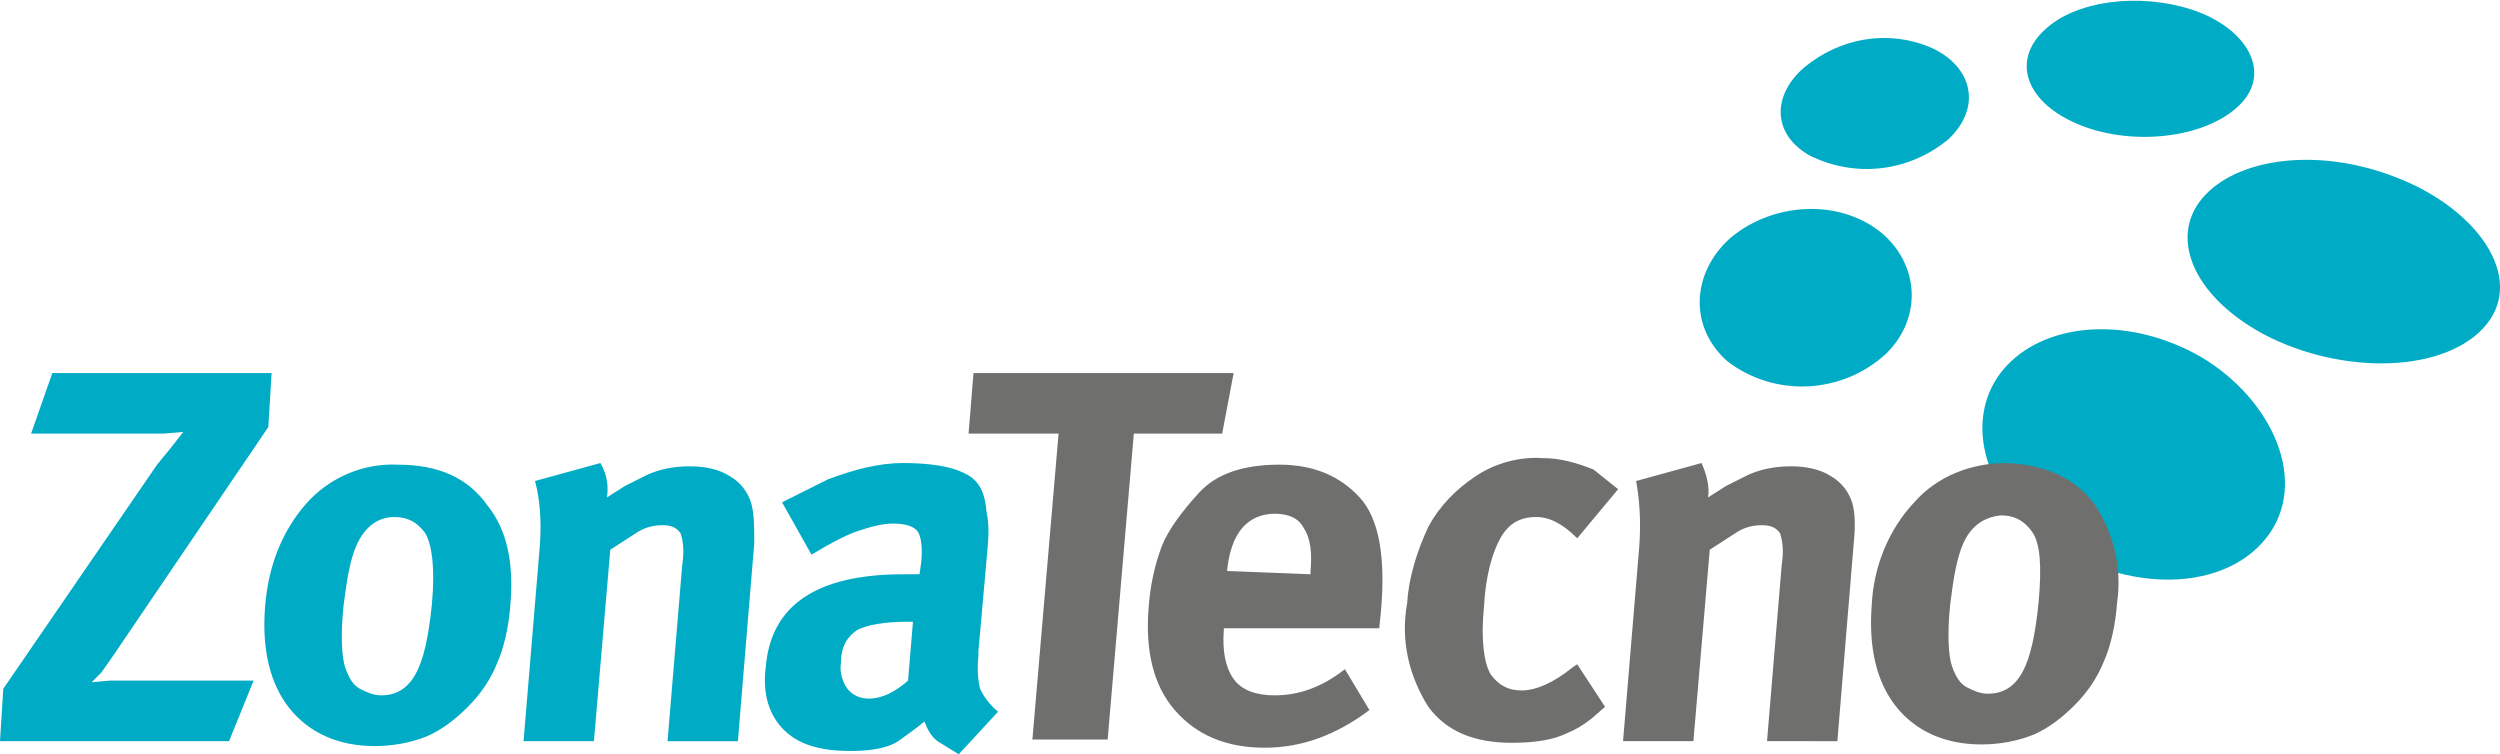 <?xml version="1.0" encoding="utf-8"?>
<!-- Generator: Adobe Illustrator 24.1.1, SVG Export Plug-In . SVG Version: 6.00 Build 0)  -->
<svg version="1.1" id="Capa_1" xmlns="http://www.w3.org/2000/svg" xmlns:xlink="http://www.w3.org/1999/xlink" x="0px" y="0px"
	 viewBox="0 0 152.8 46.1" style="enable-background:new 0 0 152.8 46.1;" xml:space="preserve">
<style type="text/css">
	.st0{fill:#00ABC5;}
	.st1{fill-rule:evenodd;clip-rule:evenodd;fill:#00ABC5;}
	.st2{fill:#6F6F6E;}
</style>
<path class="st0" d="M55.5,38c-1.5,0-2.5,0.2-3.1,0.5c-0.6,0.4-1,1-1,2c-0.1,0.6,0.1,1.2,0.4,1.6c0.3,0.4,0.8,0.6,1.3,0.6
	c0.8,0,1.6-0.4,2.4-1.1l0.3-3.6C55.8,38,55.5,38,55.5,38z M50.6,29.3c1.6-0.6,3.1-1,4.6-1c1.6,0,2.9,0.2,3.7,0.6
	c1.1,0.5,1.3,1.4,1.4,2.4c0.2,0.9,0.1,1.8,0,2.9l-0.5,5.6v0.3c-0.1,0.9,0,1.6,0.1,2c0.2,0.4,0.5,0.9,1.1,1.4l-2.4,2.6l-1.3-0.8
	c-0.4-0.3-0.6-0.7-0.8-1.2L56,44.5l-1.1,0.8c-0.6,0.4-1.6,0.6-2.9,0.6c-1.9,0-3.2-0.4-4.1-1.3c-0.9-0.9-1.3-2.2-1.1-3.8
	c0.3-3.8,3.1-5.7,8.4-5.7h1l0.1-0.7c0.1-0.9,0-1.6-0.2-1.9c-0.2-0.3-0.7-0.5-1.5-0.5c-0.7,0-1.4,0.2-2.3,0.5
	c-0.8,0.3-1.7,0.8-2.7,1.4l-1.8-3.2L50.6,29.3z M36.7,28.3c0.4,0.7,0.5,1.4,0.4,2.1l1.1-0.7l1.4-0.7c0.7-0.3,1.5-0.5,2.6-0.5
	c0.9,0,1.8,0.2,2.4,0.6c0.7,0.4,1.1,1,1.3,1.6c0.2,0.7,0.2,1.5,0.2,2.5l-1,12.1h-4.3l0.9-10.8c0.1-0.6,0.1-1.3-0.1-1.9
	c-0.2-0.3-0.5-0.5-1.1-0.5c-0.5,0-1,0.1-1.5,0.4l-1.7,1.1l-1,11.7H32l1-12c0.1-1.5,0-2.8-0.3-3.9C32.7,29.4,36.7,28.3,36.7,28.3z
	 M21.8,33.3c-0.4,0.9-0.6,2.1-0.8,3.7c-0.2,1.9-0.1,3.2,0.1,3.8s0.5,1.1,0.9,1.3s0.8,0.4,1.3,0.4c0.9,0,1.6-0.4,2.1-1.3
	s0.8-2.3,1-4.3c0.2-2.2,0-3.6-0.4-4.3c-0.5-0.7-1.1-1-1.9-1C23.1,31.6,22.3,32.2,21.8,33.3z M29.8,30.9c1.2,1.5,1.6,3.5,1.4,6
	c-0.1,1.4-0.4,2.7-0.8,3.6c-0.4,1-1,1.9-1.8,2.7C27.8,44,27,44.6,26.1,45c-1,0.4-2.1,0.6-3.2,0.6c-2.2,0-4-0.8-5.2-2.3
	s-1.7-3.6-1.5-6.2c0.2-2.6,1.1-4.7,2.5-6.3c1.4-1.6,3.5-2.5,5.6-2.4C26.8,28.4,28.6,29.2,29.8,30.9z M16.6,22.8l-0.2,3.3l-9.5,14
	l-0.7,1l-0.6,0.6l1.1-0.1h8.8L14,45.3H0l0.2-3.2l9.4-13.7l0.9-1.1l0.7-0.9L10,26.5H1.9l1.3-3.7C3.2,22.8,16.6,22.8,16.6,22.8z"/>
<path class="st1" d="M114.4,13.8c2.7,1.7,3.4,5.3,0.9,7.8c-2.7,2.5-6.8,2.7-9.7,0.5c-2.4-2.1-2.2-5.4,0.1-7.5
	C108,12.6,111.7,12.1,114.4,13.8 M118,2.9c2.5,1.1,3.2,3.6,1.1,5.6c-2.4,2-5.7,2.4-8.5,1c-2.3-1.3-2.3-3.7-0.3-5.4
	C112.5,2.3,115.4,1.8,118,2.9 M134,0.6c3.3,1.1,4.9,3.8,2.9,5.8c-2.1,2.1-6.8,2.6-10.1,1.1c-3.1-1.4-3.8-3.9-1.8-5.7
	C126.8,0.1,130.6-0.5,134,0.6 M146.6,10.9c4.8,1.9,7.7,6,5.4,8.9c-2.4,3-8.8,3.2-13.7,0.6c-4.4-2.4-5.8-6.1-3.5-8.5
	C137,9.6,141.9,9,146.6,10.9 M134.5,21.8c4.4,2.6,6.7,7.7,4,11.1c-2.8,3.5-9.2,3.3-13.7-0.2c-4-3.1-4.7-7.7-2.1-10.4
	C125.2,19.7,130.1,19.3,134.5,21.8"/>
<path class="st2" d="M120,33.2c-0.4,0.9-0.6,2.1-0.8,3.7c-0.2,1.9-0.1,3.2,0.1,3.8s0.5,1.1,0.9,1.3c0.4,0.2,0.8,0.4,1.3,0.4
	c0.9,0,1.6-0.4,2.1-1.3s0.8-2.3,1-4.3c0.2-2.2,0.1-3.6-0.4-4.3s-1.1-1-1.9-1C121.3,31.6,120.5,32.1,120,33.2 M128,30.8
	c1.2,1.8,1.7,3.9,1.4,6c-0.1,1.4-0.4,2.7-0.8,3.6c-0.4,1-1,1.9-1.8,2.7c-0.8,0.8-1.6,1.4-2.5,1.8c-1,0.4-2.1,0.6-3.2,0.6
	c-2.2,0-4-0.8-5.2-2.3s-1.7-3.6-1.5-6.2c0.1-2.3,1-4.6,2.6-6.3c1.4-1.6,3.5-2.4,5.6-2.4C125,28.4,126.8,29.2,128,30.8L128,30.8z
	 M104,28.3c0.3,0.7,0.5,1.4,0.4,2.1l1.1-0.7l1.4-0.7c0.7-0.3,1.5-0.5,2.6-0.5c0.9,0,1.8,0.2,2.4,0.6c0.7,0.4,1.1,1,1.3,1.6
	c0.2,0.7,0.2,1.5,0.1,2.5l-1,12.1H108l0.9-10.8c0.1-0.6,0.1-1.3-0.1-1.9c-0.2-0.3-0.5-0.5-1.1-0.5c-0.5,0-1,0.1-1.5,0.4l-1.7,1.1
	l-1,11.7h-4.3l1-12c0.1-1.5,0-2.8-0.2-3.9C100,29.4,104,28.3,104,28.3z M96.4,32.9c-0.9-0.9-1.7-1.3-2.5-1.3c-1,0-1.7,0.4-2.2,1.3
	c-0.5,0.9-0.9,2.3-1,4.2c-0.2,2,0,3.4,0.4,4.1c0.5,0.7,1.1,1,1.9,1c0.9,0,2-0.5,3.1-1.4l0.3-0.2l1.7,2.6l-0.8,0.7
	c-0.5,0.4-1,0.7-1.5,0.9c-0.8,0.4-1.9,0.6-3.4,0.6c-2.3,0-4-0.7-5.1-2.2c-1.2-1.9-1.7-4.1-1.3-6.3c0.1-1.6,0.6-3.2,1.3-4.7
	c0.7-1.3,1.7-2.3,2.9-3.1c1.2-0.8,2.7-1.2,4.1-1.1c1.1,0,2.1,0.3,3.1,0.7l1.5,1.2C98.9,29.9,96.4,32.9,96.4,32.9z M80.1,35.1v-0.2
	c0.1-1.1,0-2-0.4-2.6c-0.3-0.6-0.9-0.9-1.8-0.9c-0.8,0-1.5,0.3-2,0.9c-0.5,0.6-0.8,1.5-0.9,2.6C75,34.9,80.1,35.1,80.1,35.1z
	 M83.7,43.4c-2,1.5-4.1,2.3-6.4,2.3c-2.4,0-4.2-0.8-5.5-2.3s-1.8-3.6-1.6-6.2c0.1-1.5,0.4-2.7,0.8-3.8c0.4-1,1.2-2.1,2.3-3.3
	s2.8-1.7,4.9-1.7c2.1,0,3.7,0.7,4.9,2s1.6,3.7,1.3,7l-0.1,1h-9.5v0.1c-0.1,1.3,0.1,2.3,0.6,3s1.4,1,2.5,1c1.5,0,2.9-0.5,4.3-1.6
	L83.7,43.4z M75.4,22.8l-0.7,3.7h-5.4l-1.6,18.7h-4.6l1.6-18.7h-5.5l0.3-3.7C59.5,22.8,75.4,22.8,75.4,22.8z"/>
</svg>
